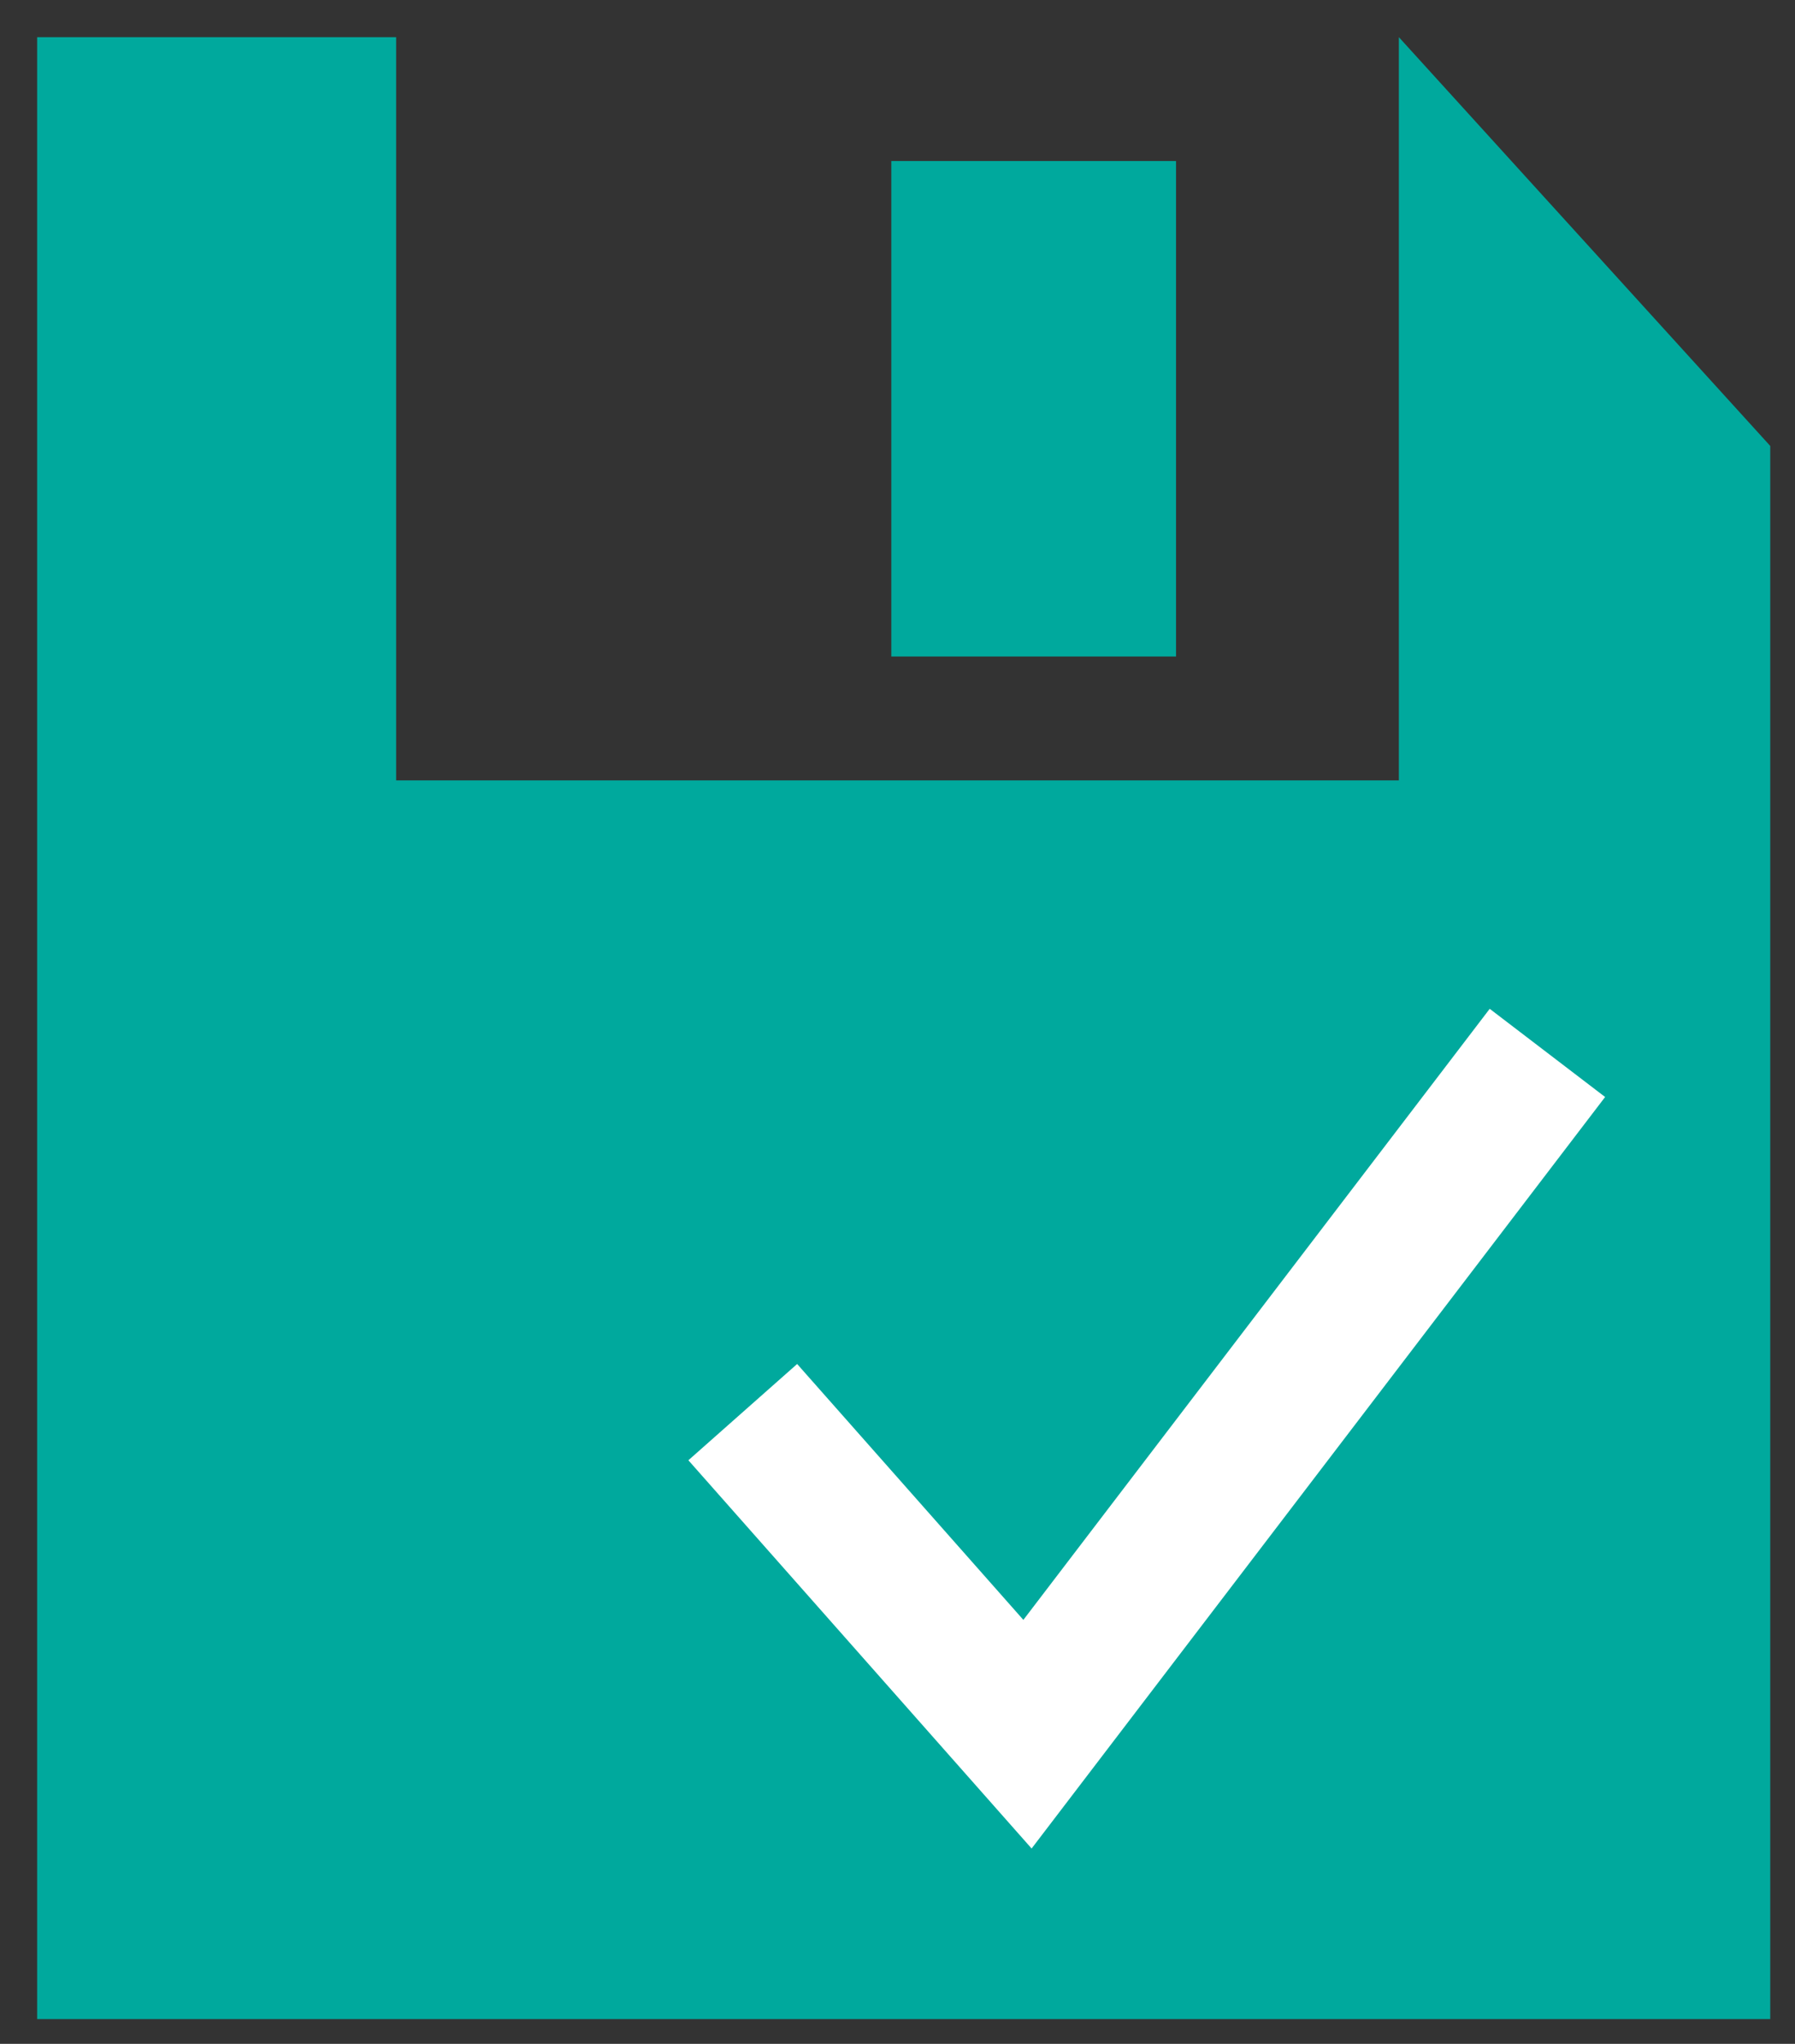 <?xml version="1.0" encoding="utf-8"?>
<!-- Generator: Adobe Illustrator 18.0.0, SVG Export Plug-In . SVG Version: 6.00 Build 0)  -->
<!DOCTYPE svg PUBLIC "-//W3C//DTD SVG 1.1//EN" "http://www.w3.org/Graphics/SVG/1.1/DTD/svg11.dtd">
<svg version="1.1" id="Layer_1" xmlns="http://www.w3.org/2000/svg" xmlns:xlink="http://www.w3.org/1999/xlink" x="0px" y="0px"
	 viewBox="0 0 14.5 16.5" enable-background="new 0 0 14.5 16.5" xml:space="preserve">
<rect x="0" y="0" width="14.5" height="16.5" fill="#333333" stroke="none"/>
<g>
	<polygon fill="#00A99D" points="11.3,0.3 11.3,0.3 11.3,6.3 3.2,6.3 3.2,0.3 0.3,0.3 0.3,16.3 14.3,16.3 14.3,3.6 	"/>
	<rect x="7.2" y="1.3" fill="#00A99D" width="2.3" height="4"/>
	<polyline fill="#00A99D" stroke="#FFFFFF" stroke-width="1.173" stroke-miterlimit="10" points="12.5,8.5 8.3,14 8.3,14 6,11.4 	
		"/>
</g>
</svg>
